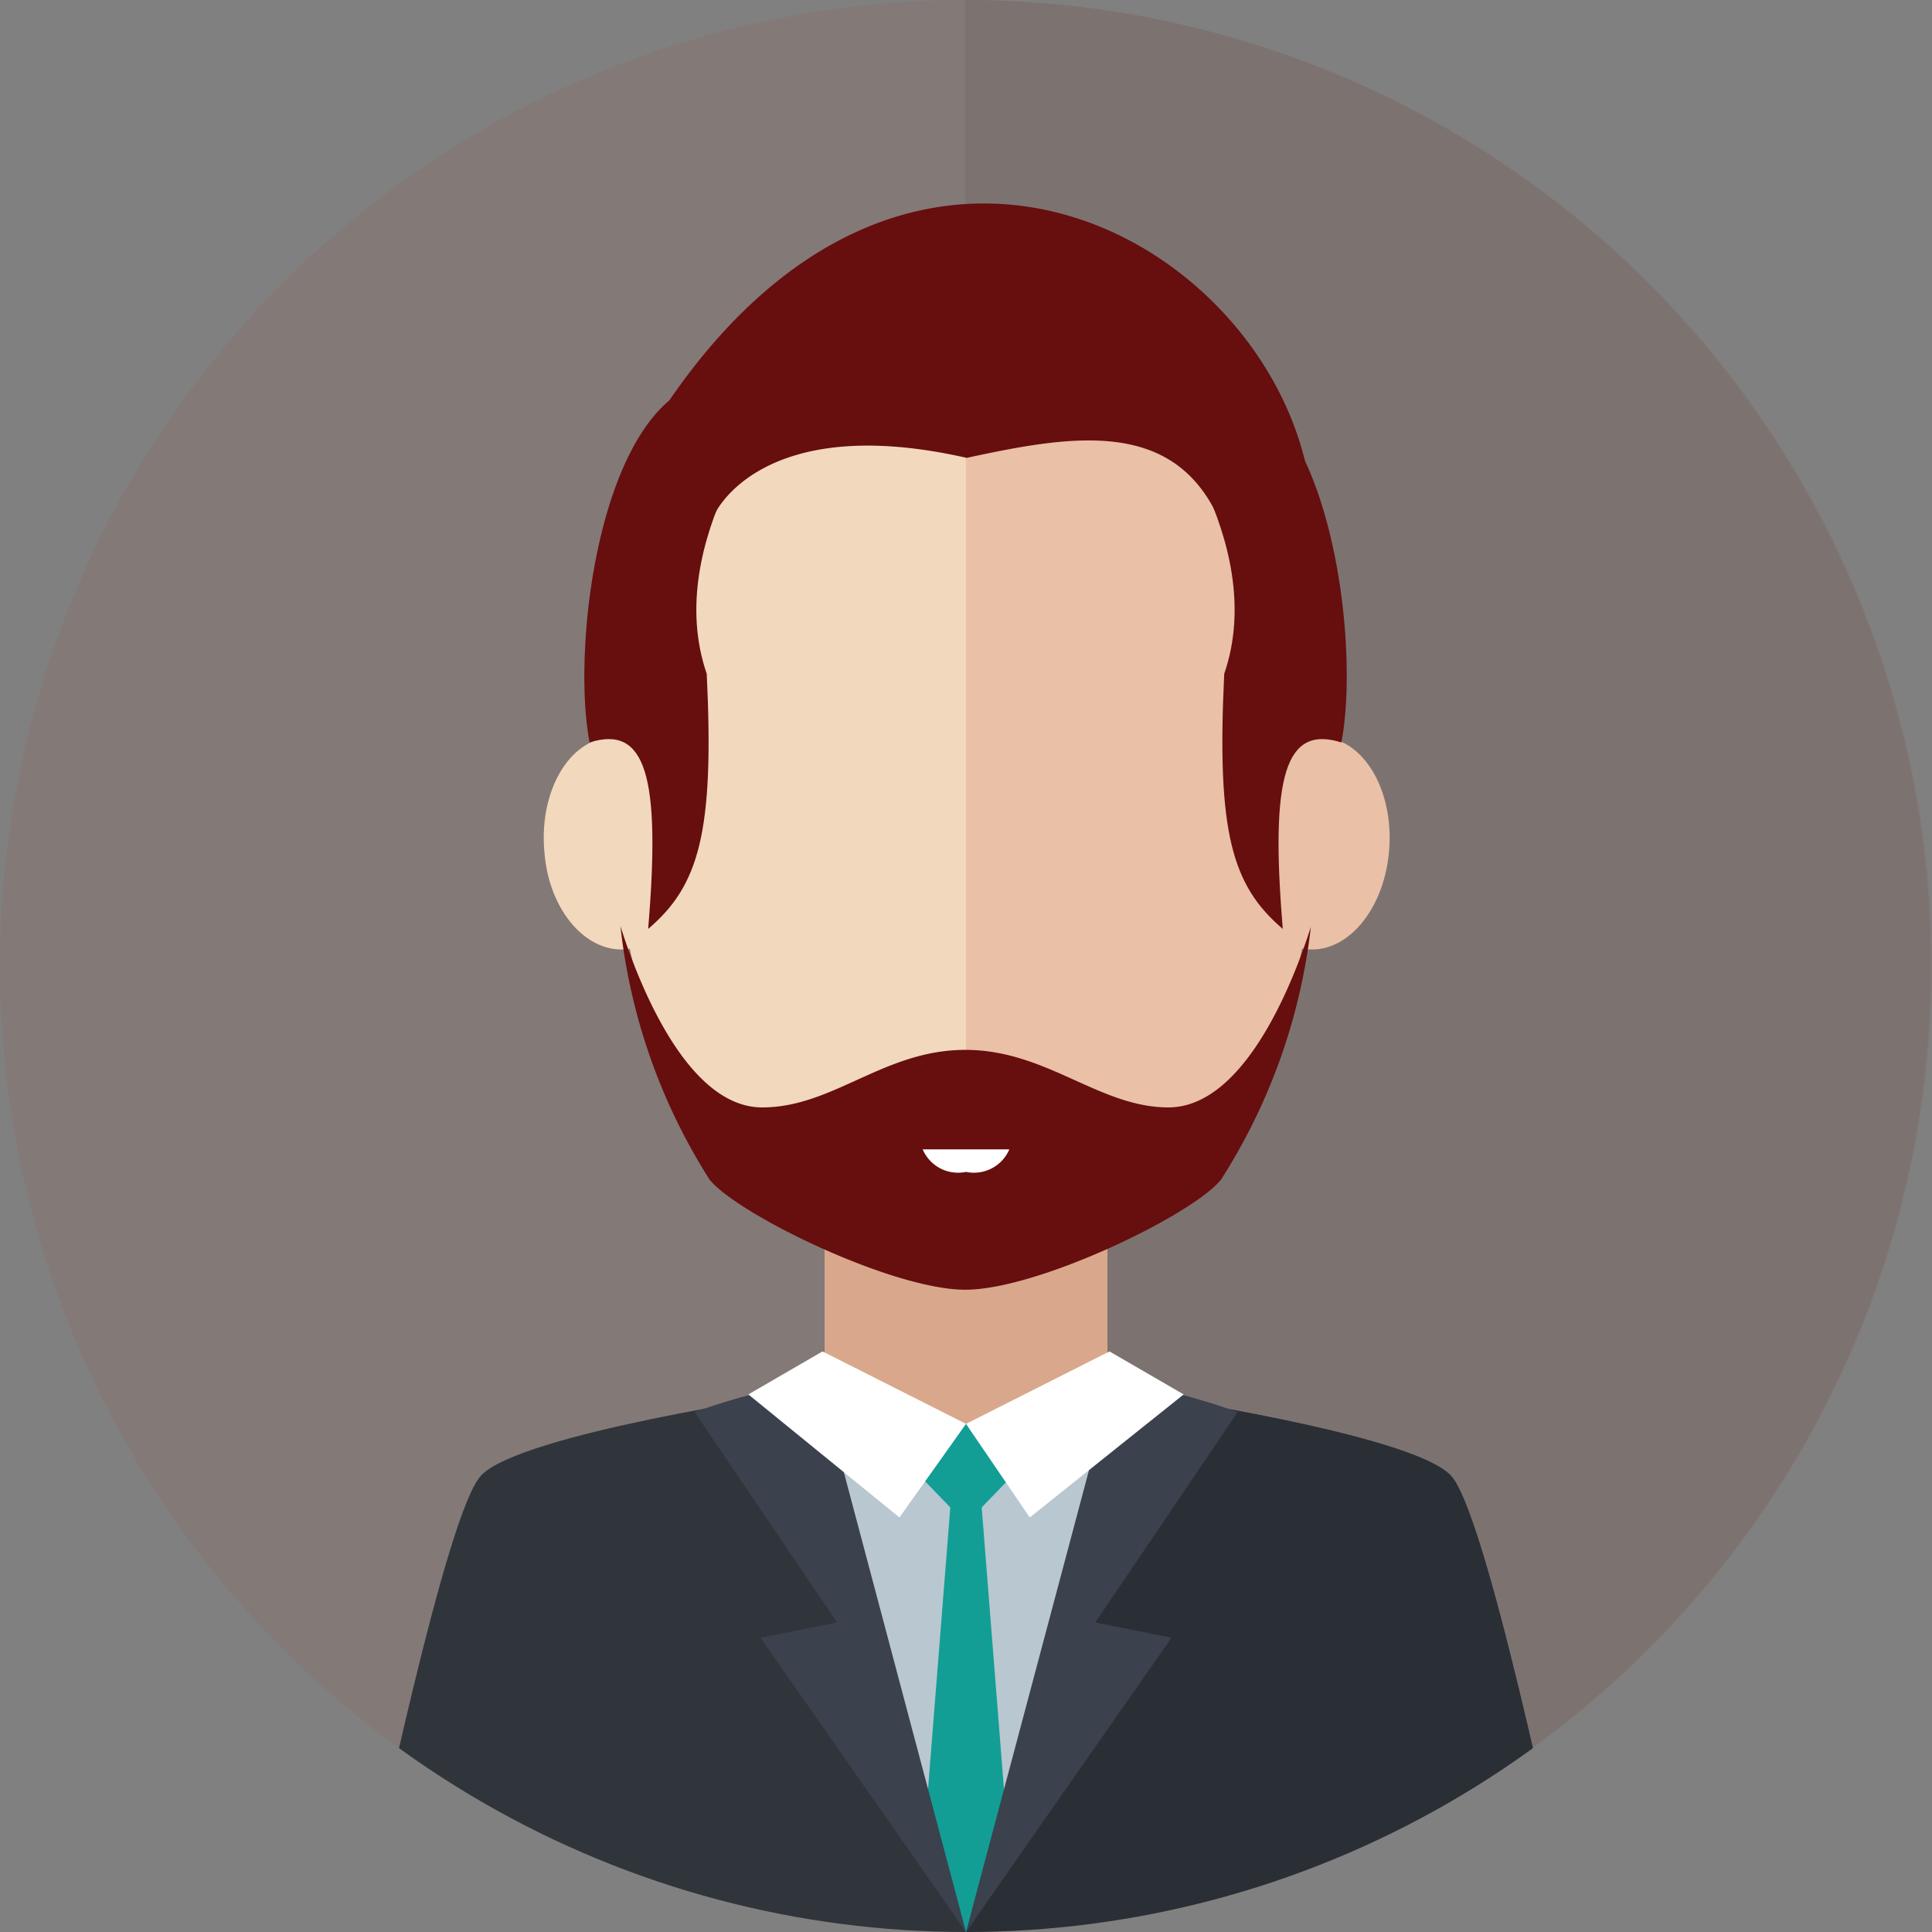 <svg id="Layer_1" data-name="Layer 1" xmlns="http://www.w3.org/2000/svg" xmlns:xlink="http://www.w3.org/1999/xlink" viewBox="0 0 55.74 55.74">
  <rect x="0" y="0" width="55.74" height="55.74" fill="#808080" stroke="none"/>
  <defs>
    <clipPath id="clip-path" transform="translate(-80.29 -16.26)">
      <circle cx="108.16" cy="44.13" r="27.87" fill="none"/>
    </clipPath>
  </defs>
  <title>employer icon</title>
  <g id="men_3" data-name="men 3">
    <g>
      <circle cx="27.87" cy="27.87" r="27.87" fill="#837977"/>
      <path d="M136,44.13a27.87,27.87,0,0,0-27.87-27.87V72A27.87,27.87,0,0,0,136,44.13Z" transform="translate(-80.29 -16.26)" fill="#7c7371"/>
    </g>
    <g clip-path="url(#clip-path)">
      <g>
        <g>
          <path d="M113.23,56.49s7.76,1.13,8.91,2.33c1,1,3.07,11,3.55,13.18H108.16V57.87Z" transform="translate(-80.29 -16.26)" fill="#2a2e35"/>
          <rect x="23.79" y="35.08" width="8.16" height="8.95" fill="#d9a88c"/>
          <g>
            <path d="M108.16,25.55c4,0,10.23,2.25,10.23,12.81,0,6.09-2,10.09-2.85,11.19s-5.28,3.18-7.38,3.18V25.55Z" transform="translate(-80.29 -16.26)" fill="#eac0a7"/>
            <path d="M120.36,40.88c0.17-1.69-.63-3.18-1.79-3.34s-2.25,1.08-2.43,2.76,0.63,3.18,1.8,3.34S120.19,42.57,120.36,40.88Z" transform="translate(-80.29 -16.26)" fill="#eac0a7"/>
          </g>
          <g>
            <path d="M108.16,25.55c-4,0-10.23,2.25-10.23,12.81,0,6.09,2,10.09,2.85,11.19s5.28,3.18,7.38,3.18V25.55Z" transform="translate(-80.29 -16.26)" fill="#f2d8bc"/>
            <path d="M96,40.88c-0.17-1.69.63-3.18,1.79-3.34s2.25,1.08,2.43,2.76-0.63,3.18-1.8,3.34S96.14,42.57,96,40.88Z" transform="translate(-80.29 -16.26)" fill="#f2d8bc"/>
          </g>
          <path d="M102.82,27.76s-3.46,4.11-2.14,7.94c0.22,4.57-.22,6.11-1.69,7.36,0.37-4.42-.07-5.89-1.69-5.38C96.64,34.22,98.07,24.9,102.82,27.76Z" transform="translate(-80.29 -16.26)" fill="#670e0e"/>
          <path d="M113.47,27.76s3.46,4.11,2.14,7.94c-0.22,4.57.22,6.11,1.69,7.36-0.37-4.42.07-5.89,1.69-5.38C119.66,34.22,118.23,24.9,113.47,27.76Z" transform="translate(-80.29 -16.26)" fill="#670e0e"/>
          <path d="M103.09,56.49s-7.76,1.13-8.91,2.33c-1,1-3.07,11-3.55,13.18h17.53V57.87Z" transform="translate(-80.29 -16.26)" fill="#30353b"/>
          <polyline points="33.03 40.02 27.87 41.08 22.7 40.02 27.87 55.74" fill="#b9c7d0"/>
          <polygon points="27.44 43.2 26.6 53.83 27.87 55.74 29.14 53.83 28.3 43.2 27.44 43.2" fill="#129e95"/>
          <path d="M104.44,63.07L100.33,57a20,20,0,0,1,3.6-.92L108.16,72l-5.93-8.49Z" transform="translate(-80.29 -16.26)" fill="#3b414d"/>
          <path d="M111.89,63.07L116,57a20,20,0,0,0-3.6-.92L108.16,72l5.93-8.49Z" transform="translate(-80.29 -16.26)" fill="#3b414d"/>
          <path d="M109.55,58.78l-1.39,1.44-1.39-1.44,1.39-1.44Z" transform="translate(-80.29 -16.26)" fill="#129e95"/>
          <polygon points="27.87 41.08 32.01 38.99 34.15 40.23 29.71 43.78 27.87 41.08" fill="#fff"/>
          <polygon points="27.87 41.08 23.73 38.99 21.59 40.23 25.95 43.78 27.87 41.08" fill="#fff"/>
        </g>
        <path d="M117.94,29.56c-1.63-6.7-11.56-12-18.54-1.45a2.84,2.84,0,0,0,1.5,3s1.3-3,7.28-1.64c3-.65,5.87-1.13,7.21,1.62S117.94,29.56,117.94,29.56Z" transform="translate(-80.29 -16.26)" fill="#670e0e"/>
        <path d="M114,48.21c-2,0-3.51-1.66-5.86-1.66s-3.81,1.66-5.86,1.66c-2.25,0-3.66-3.87-4.09-5.23a17.11,17.11,0,0,0,2.57,7.31c0.8,1,5.27,3.18,7.38,3.18h0c2.1,0,6.58-2.17,7.38-3.18A17.13,17.13,0,0,0,118.11,43C117.69,44.33,116.27,48.21,114,48.21Z" transform="translate(-80.29 -16.26)" fill="#670e0e"/>
        <path d="M108.16,50.07a1.11,1.11,0,0,0,1.25-.65h-2.5A1.11,1.11,0,0,0,108.16,50.07Z" transform="translate(-80.29 -16.26)" fill="#fff"/>
      </g>
    </g>
  </g>
</svg>
